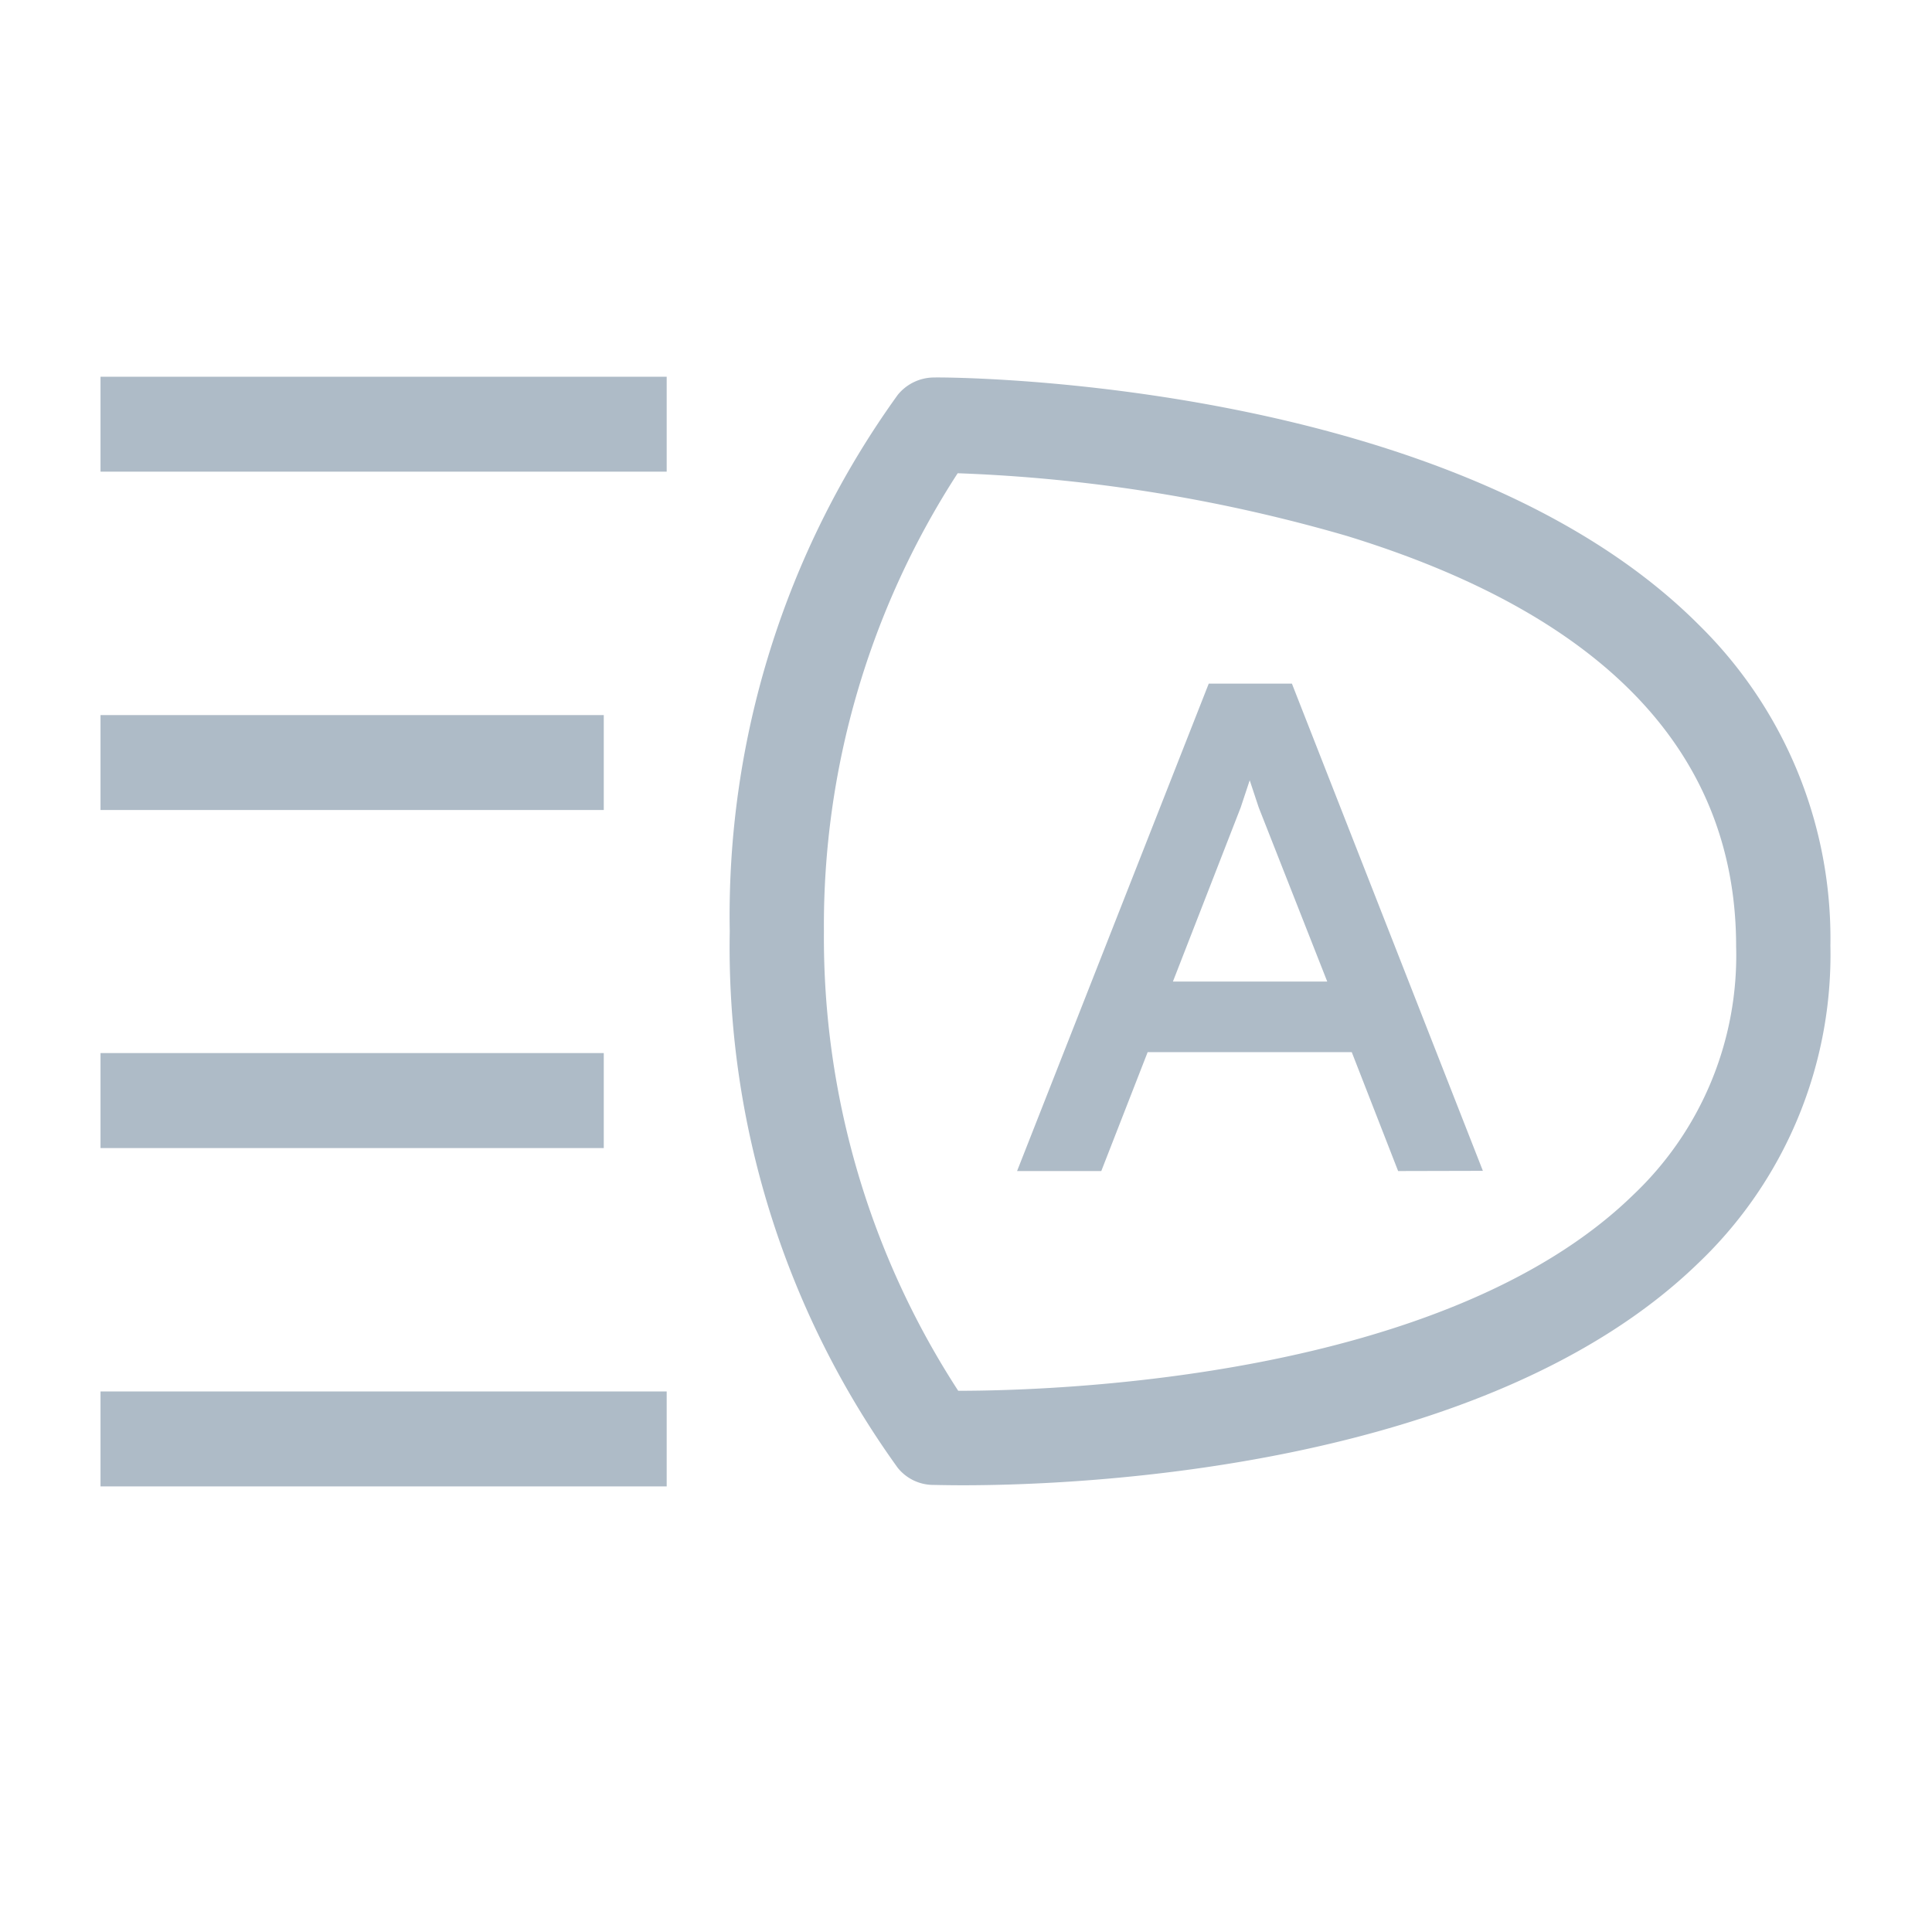 <svg xmlns="http://www.w3.org/2000/svg" width="39" height="39" viewBox="0 0 39 39"><g id="b81852ff-969c-4d50-9d01-8c2f1e334642" data-name="illustration"><path d="M34.3,12.62c-4.934-4.952-15.023-5.009-15.442-5a.948.948,0,0,0-.736.351,17.974,17.974,0,0,0-3.391,10.83,17.969,17.969,0,0,0,3.391,10.829.925.925,0,0,0,.7.345c.057,0,.273.007.622.007,2.337,0,10.54-.313,14.839-4.485a8.6,8.6,0,0,0,2.666-6.409A8.869,8.869,0,0,0,34.3,12.62ZM32.962,24.127c-3.809,3.706-11.657,3.948-13.619,3.948a16.781,16.781,0,0,1-2.711-9.27,16.772,16.772,0,0,1,2.7-9.252,32.3,32.3,0,0,1,7.854,1.265c5.212,1.6,7.86,4.39,7.86,8.287A6.651,6.651,0,0,1,32.962,24.127Z" style="fill:#aebbc7"/><path d="M13.458,7.605H2.029V9.521H13.458Z" style="fill:#aebbc7"/><path d="M12.188,14.435H2.029v1.916H12.188Z" style="fill:#aebbc7"/><path d="M12.188,21.258H2.029v1.917H12.188Z" style="fill:#aebbc7"/><path d="M13.458,28.088H2.029v1.917H13.458Z" style="fill:#aebbc7"/><path d="M29.934,23.635,26.079,13.8H24.4l-3.869,9.839h1.7l.936-2.4h4.12l.936,2.4ZM25.045,16.3l.182-.549.182.549,1.383,3.514H23.677Z" style="fill:#aebbc7"/></g></svg>
